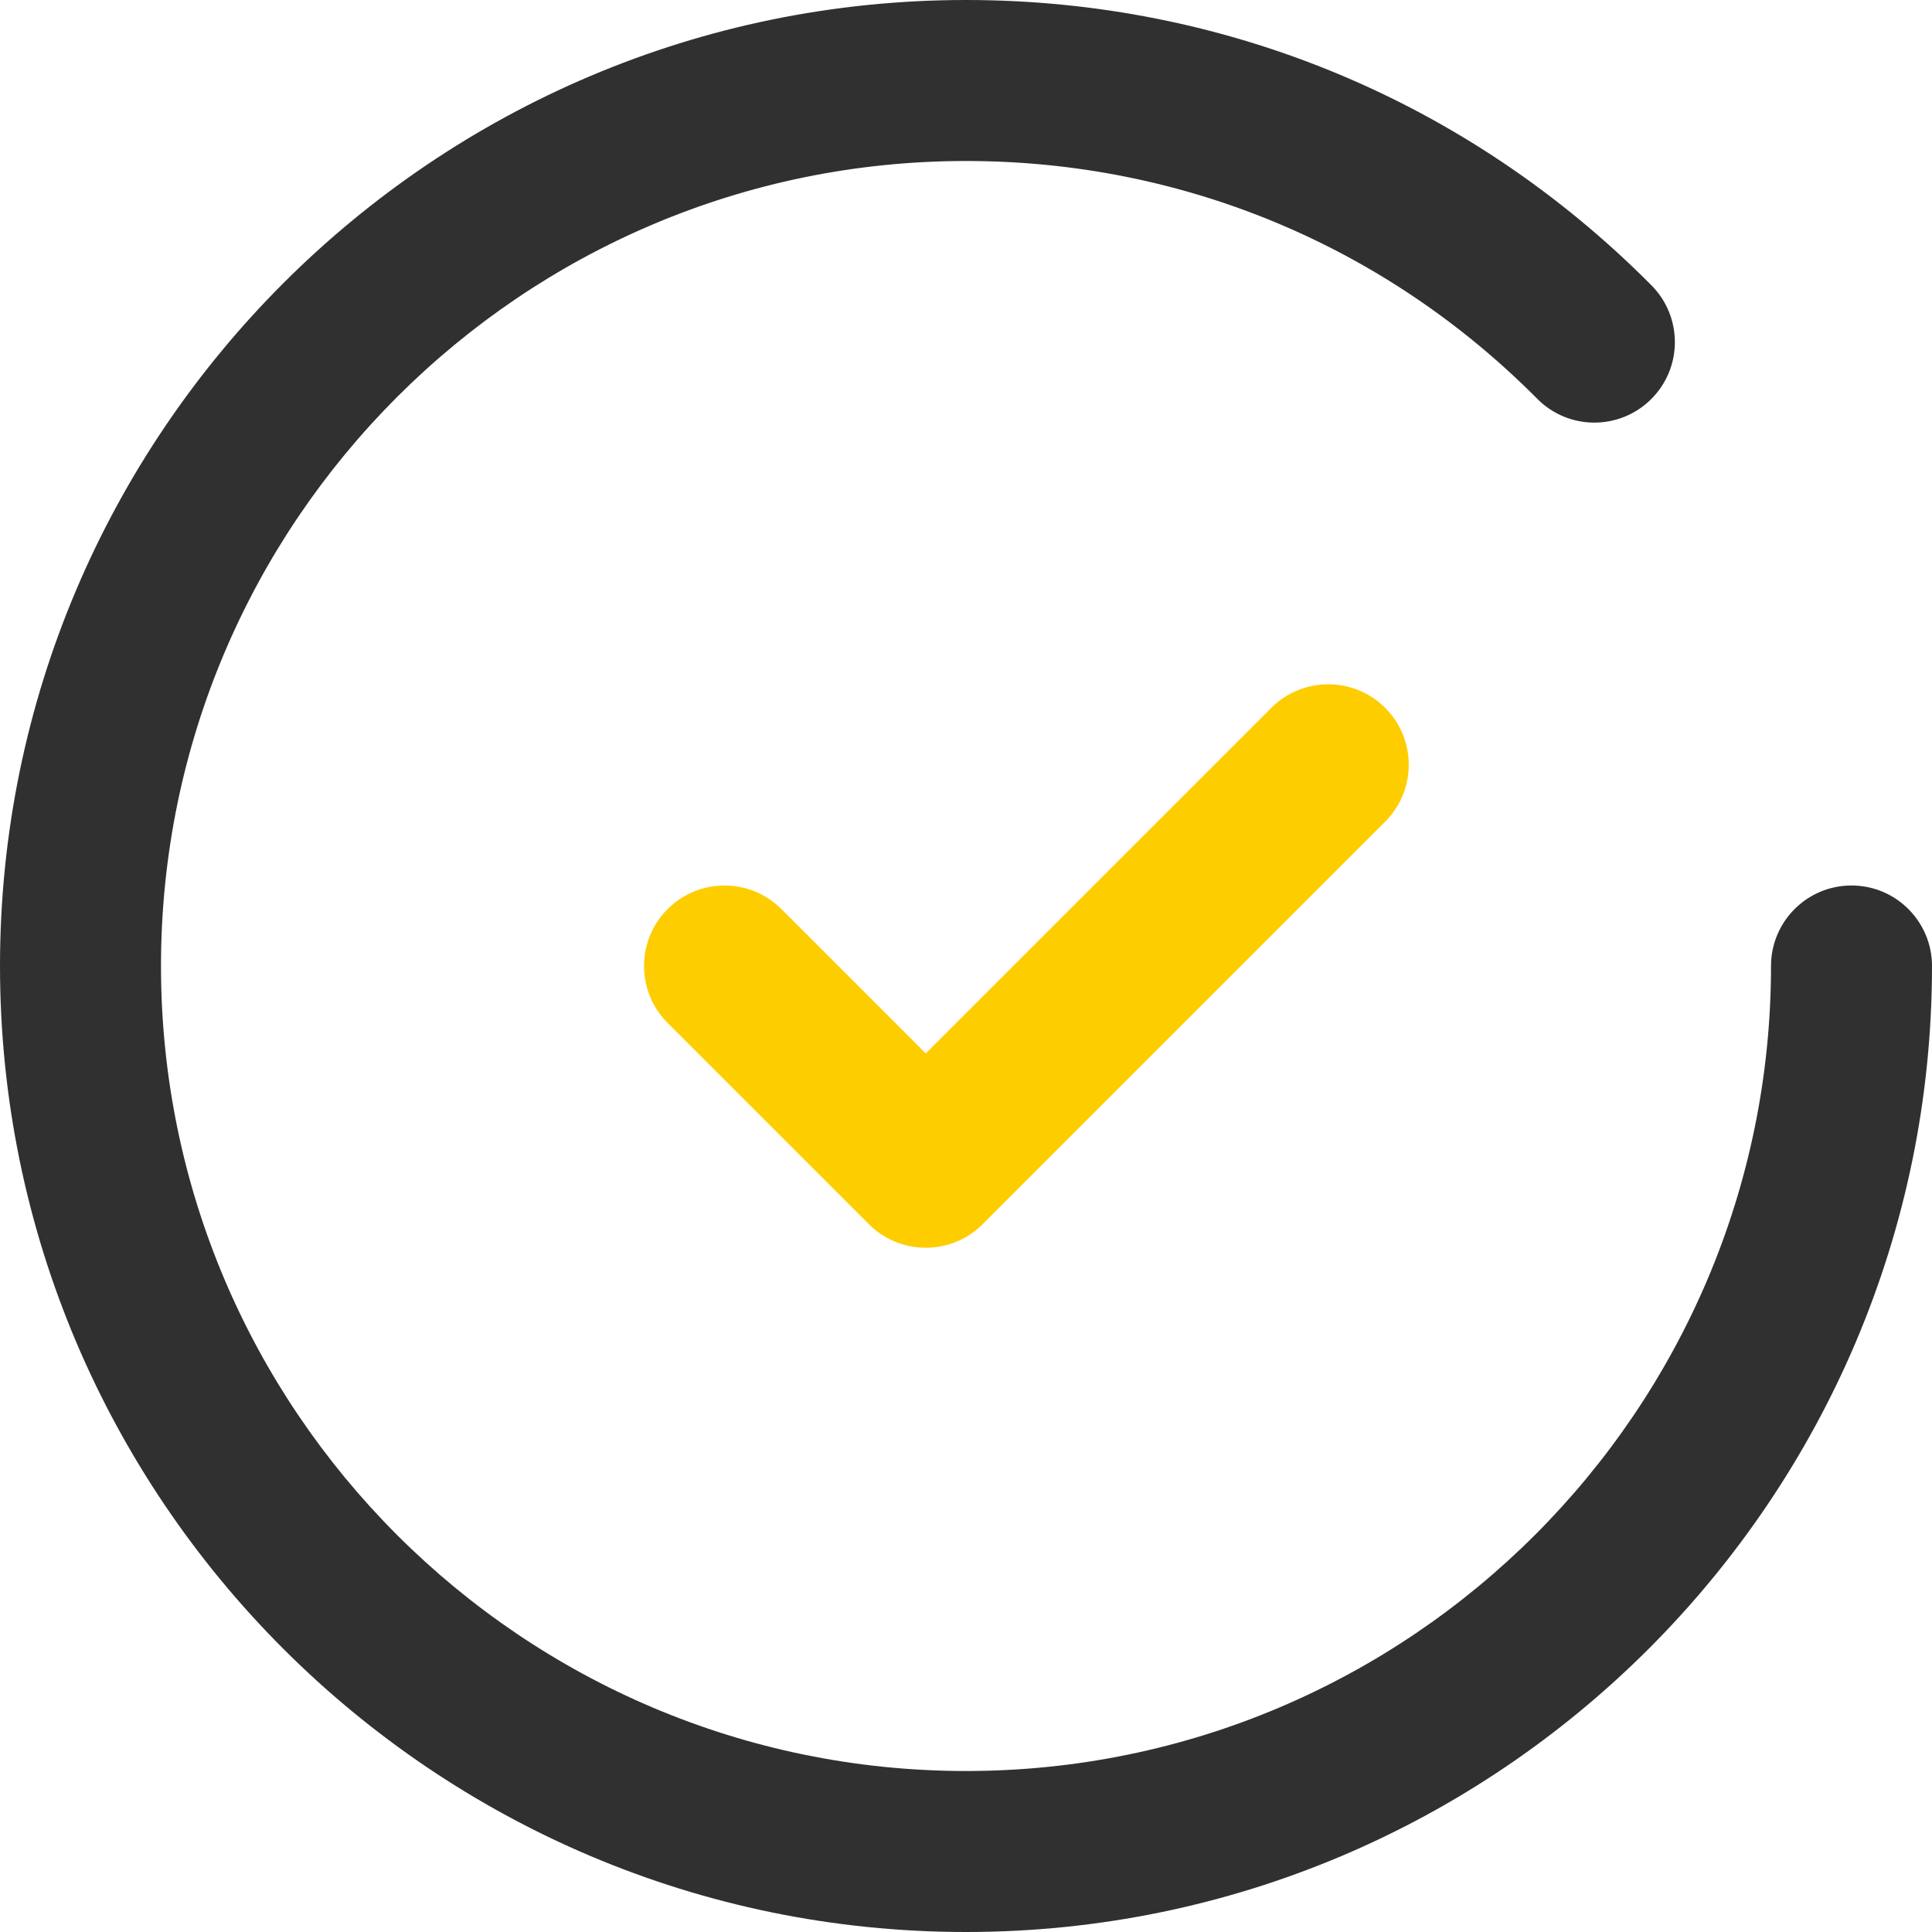 <svg width="64" height="64" viewBox="0 0 64 64" fill="none" xmlns="http://www.w3.org/2000/svg">
<path d="M45.886 23.448C44.846 22.407 43.155 22.407 42.115 23.448L30.667 34.895L25.886 30.115C24.846 29.073 23.155 29.073 22.115 30.115C21.074 31.156 21.074 32.844 22.115 33.885L28.782 40.552C29.302 41.073 29.984 41.333 30.667 41.333C31.35 41.333 32.032 41.073 32.552 40.552L45.886 27.219C46.927 26.177 46.927 24.489 45.886 23.448Z" fill="#FECD00"/>
<path d="M61.333 29.333C59.861 29.333 58.667 30.528 58.667 32C58.667 46.704 46.704 58.667 32 58.667C17.296 58.667 5.333 46.704 5.333 32C5.333 17.296 17.296 5.333 32 5.333C39.159 5.333 45.879 8.131 50.924 13.211C51.96 14.257 53.649 14.263 54.695 13.224C55.74 12.187 55.745 10.499 54.708 9.453C48.655 3.357 40.589 0 32 0C14.355 0 0 14.355 0 32C0 49.645 14.355 64 32 64C49.645 64 64 49.645 64 32C64 30.528 62.805 29.333 61.333 29.333Z" fill="#313030"/>
</svg>
